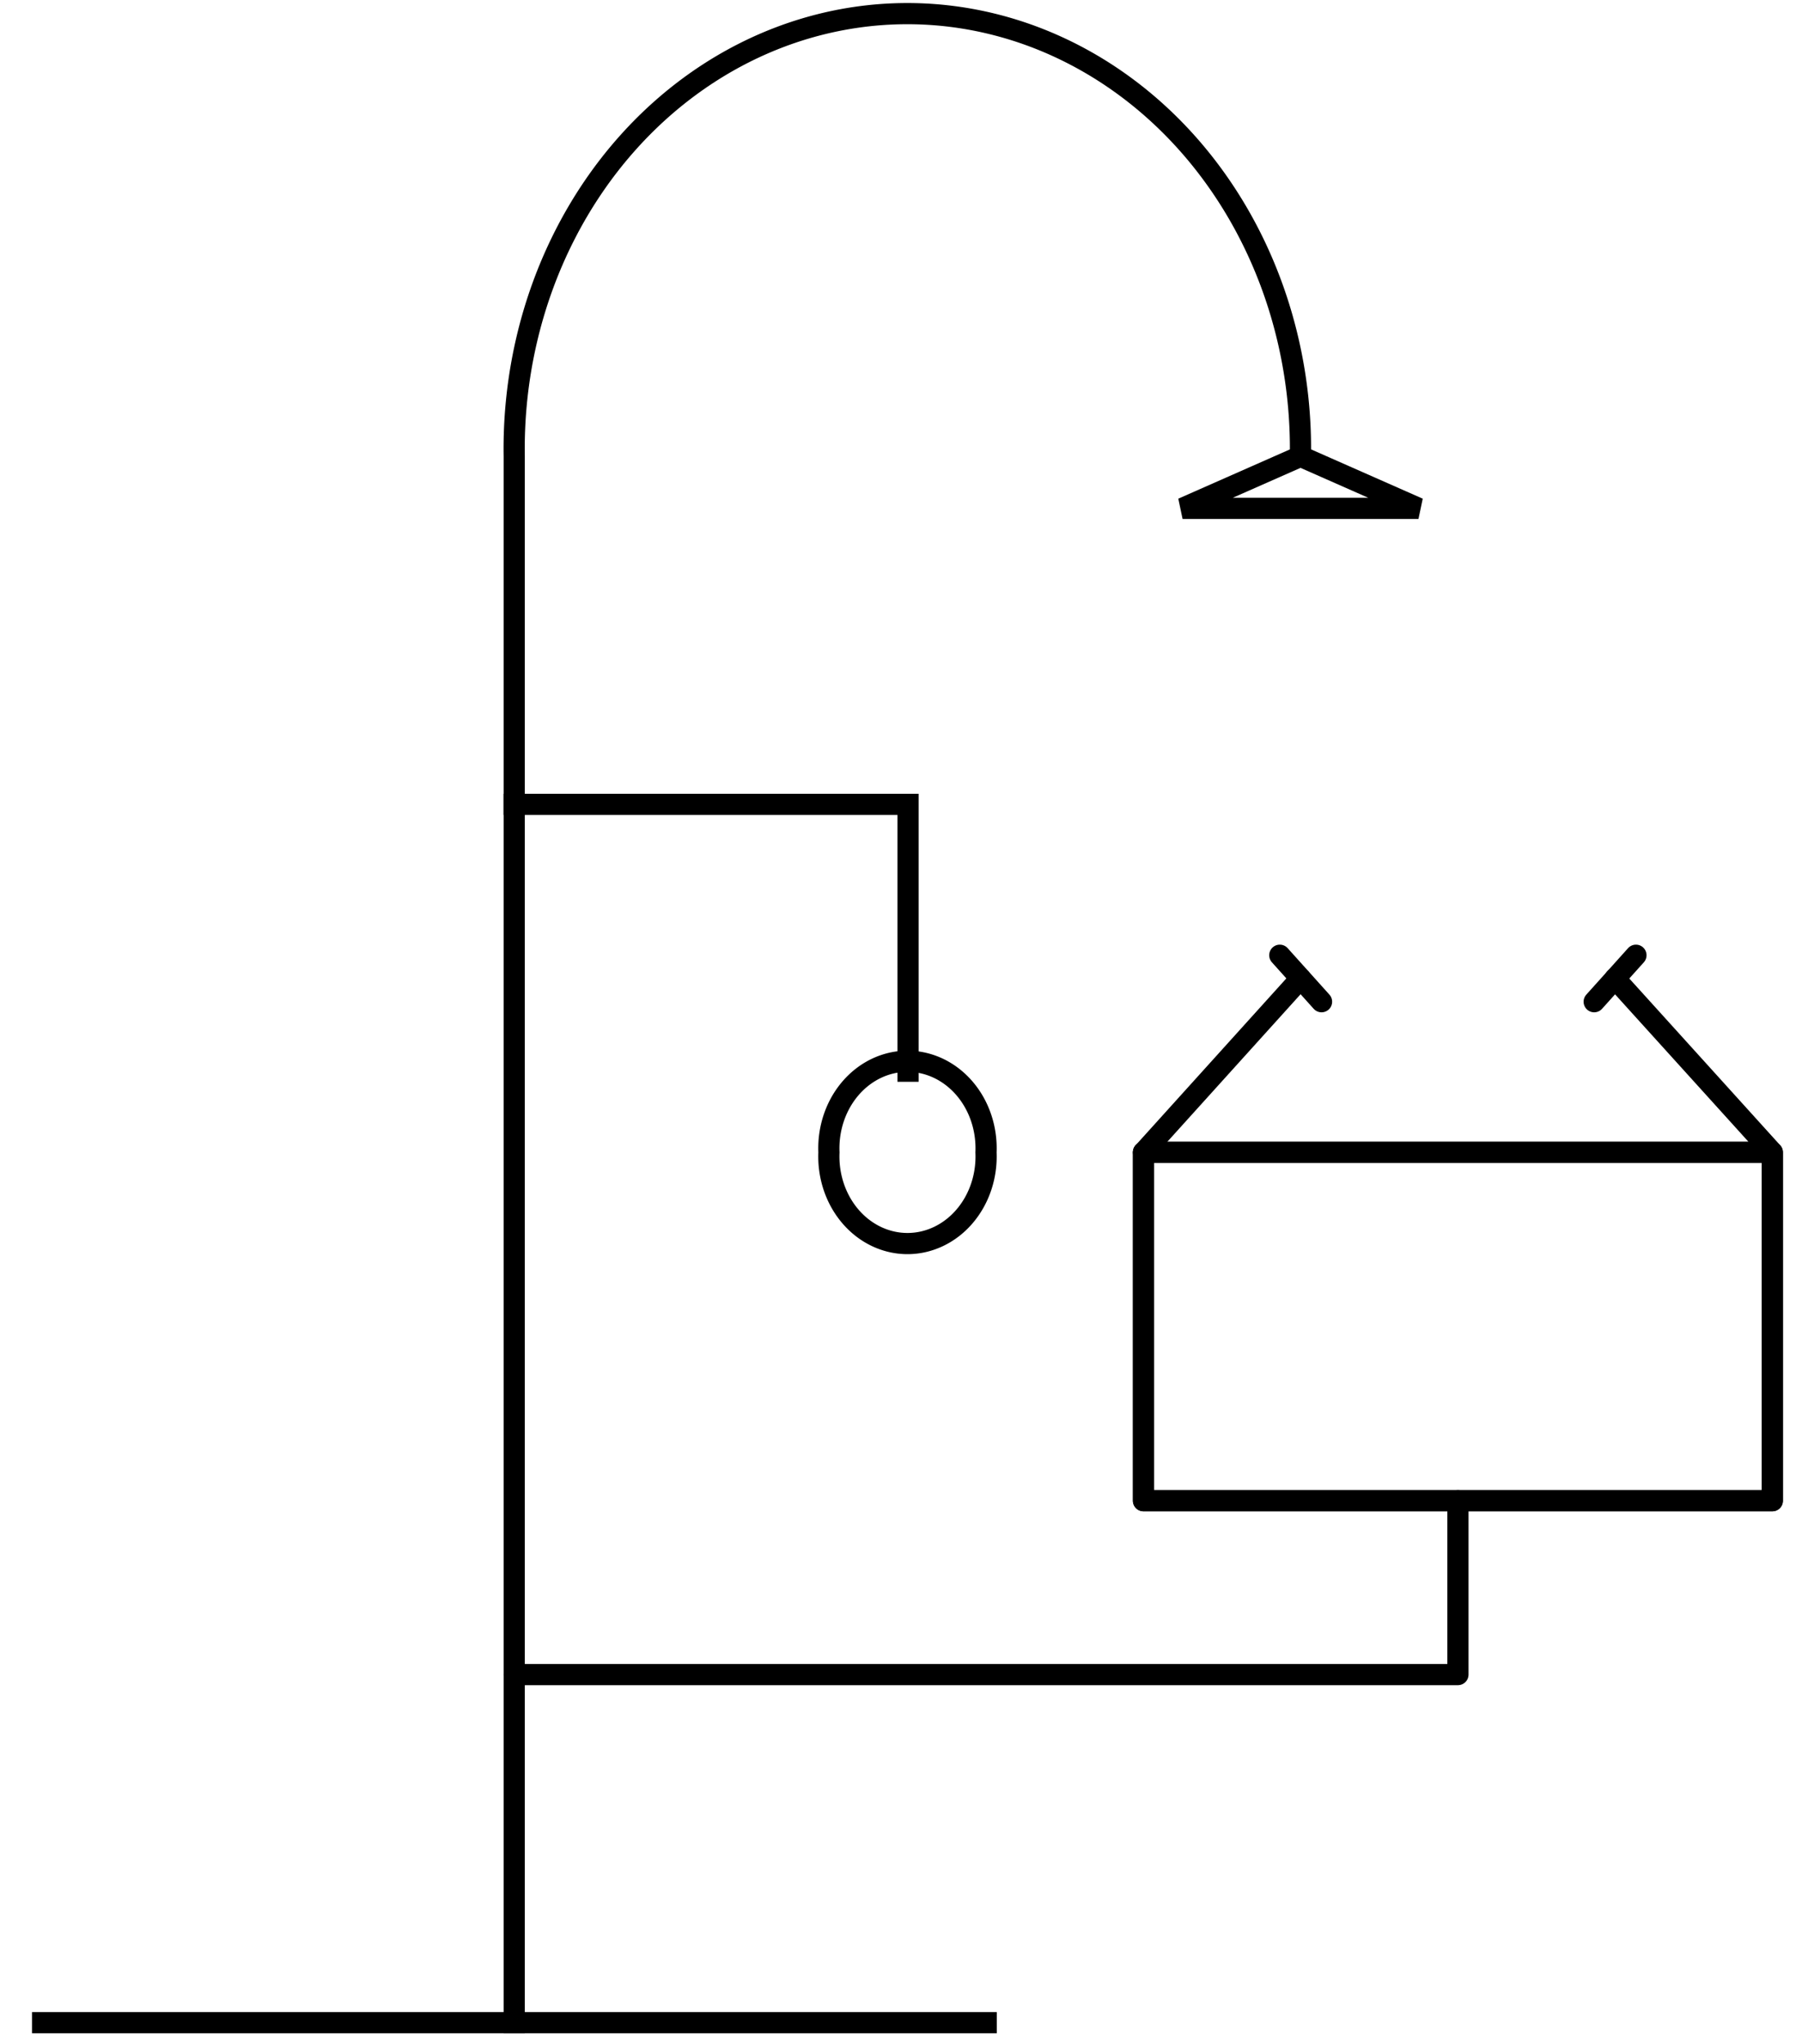 <?xml version="1.0" encoding="UTF-8" standalone="no"?>
<!--
/*******************************************************************************
* Copyright (c) 2010-2016 ITER Organization.
* All rights reserved. This program and the accompanying materials
* are made available under the terms of the Eclipse Public License v1.0
* which accompanies this distribution, and is available at
* http://www.eclipse.org/legal/epl-v10.html
******************************************************************************/
-->
<!DOCTYPE svg PUBLIC "-//W3C//DTD SVG 1.0//EN" "C:\SeeVisioDTD\svg10.dtd">
<!-- Generated by Microsoft Visio 11.0, SVG Export, v1.0 FL_EF0429.svg Page-1 -->
<svg xmlns="http://www.w3.org/2000/svg" xmlns:v="http://schemas.microsoft.com/visio/2003/SVGExtensions/" width="0.851in"
		height="0.965in" viewBox="0 0 61.248 69.472" xml:space="preserve" color-interpolation-filters="sRGB" class="st8">
	<v:documentProperties v:langID="2057" v:metric="true" v:viewMarkup="false"/>

	<style type="text/css">
	<![CDATA[
		.st1 {fill:none;stroke:none;stroke-linecap:round;stroke-linejoin:round;stroke-width:0.72}
		.st2 {fill:none;stroke:none;stroke-width:1}
		.st3 {fill:none;stroke:#000000;stroke-linecap:butt;stroke-width:0.72}
		.st4 {fill:none}
		.st5 {stroke:#000000;stroke-linecap:butt;stroke-width:0.72}
		.st6 {stroke:#000000;stroke-linecap:round;stroke-linejoin:round;stroke-width:0.72}
		.st7 {fill:none;stroke:#000000;stroke-linecap:round;stroke-linejoin:round;stroke-width:0.72}
		.st8 {fill:none;fill-rule:evenodd;font-size:12;overflow:visible;stroke-linecap:square;stroke-miterlimit:3}
	]]>
	</style>

	<g v:mID="0" v:index="1" v:groupContext="foregroundPage">
		<title>Page-1</title>
		<v:pageProperties v:drawingScale="0.0393701" v:pageScale="0.0393701" v:drawingUnits="24" v:shadowOffsetX="8.50394"
				v:shadowOffsetY="-8.50394"/>
		<g id="shape1-1" v:mID="1" v:groupContext="shape" transform="translate(0.72,-0.72)">
			<title>Sheet.1</title>
			<rect x="0" y="1.44" width="59.528" height="68.031" class="st1"/>
		</g>
		<g id="group2-3" transform="translate(1.44,-0.72)" v:mID="2" v:groupContext="group">
			<title>Sheet.2</title>
			<g id="group3-4" v:mID="3" v:groupContext="group">
				<title>Sheet.3</title>
				<g id="shape4-5" v:mID="4" v:groupContext="shape" transform="translate(26.734,-26.55)">
					<title>Sheet.4</title>
					<path d="M20.05 44.55 L12.02 44.55 L16.03 42.78 L20.05 44.55 Z M5.34 66.44 A2.958 2.673 -90 1 0 0 66.44 A2.958
								 2.673 -90 1 0 5.34 66.44 Z" class="st2"/>
				</g>
				<g id="shape5-7" v:mID="5" v:groupContext="shape" transform="translate(38.757,-51.471)">
					<title>Sheet.5</title>
					<path d="M8.02 69.47 L0 69.47 L4.01 67.7 L8.02 69.47 Z" class="st3"/>
				</g>
				<g id="shape6-9" v:mID="6" v:groupContext="shape" transform="translate(26.734,-26.55)">
					<title>Sheet.6</title>
					<path d="M5.34 66.44 A2.958 2.673 -90 1 0 0 66.44 A2.958 2.673 -90 1 0 5.34 66.44 Z" class="st3"/>
				</g>
				<g id="shape7-11" v:mID="7" v:groupContext="shape">
					<title>Sheet.7</title>
					<path d="M32.08 69.47 L0 69.47 L32.08 69.47 Z" class="st4"/>
					<path d="M32.08 69.47 L0 69.47" class="st5"/>
				</g>
				<g id="shape8-14" v:mID="8" v:groupContext="shape" transform="translate(16.034,0)">
					<title>Sheet.8</title>
					<path d="M26.73 16.23 A14.791 13.367 -90 1 0 -0 16.23 L0 69.47 L26.73 16.23 Z" class="st4"/>
					<path d="M26.73 16.23 A14.791 13.367 -90 1 0 -0 16.23 L0 69.47" class="st5"/>
				</g>
				<g id="shape9-17" v:mID="9" v:groupContext="shape" transform="translate(16.034,-32.34)">
					<title>Sheet.9</title>
					<path d="M0 60.4 L13.39 60.4 L13.39 69.47 L0 60.4 Z" class="st4"/>
					<path d="M0 60.4 L13.39 60.4 L13.39 69.47" class="st5"/>
				</g>
			</g>
			<g id="group10-20" transform="translate(16.039,-11.832)" v:mID="10" v:groupContext="group">
				<title>Sheet.10</title>
				<g id="shape11-21" v:mID="11" v:groupContext="shape" transform="translate(21.389,-5.91)">
					<title>Sheet.11</title>
					<path d="M0 69.47 L0 57.63 L21.38 57.63 L21.38 69.47 L0 69.47 Z" class="st2"/>
				</g>
				<g id="shape12-23" v:mID="12" v:groupContext="shape">
					<title>Sheet.12</title>
					<path d="M32.08 63.56 L32.08 69.47 L0 69.47 L32.08 63.56 Z" class="st4"/>
					<path d="M32.08 63.56 L32.08 69.47 L0 69.47" class="st6"/>
				</g>
				<g id="shape13-26" v:mID="13" v:groupContext="shape" transform="translate(21.389,-5.91)">
					<title>Sheet.13</title>
					<path d="M21.38 57.63 L21.38 69.47 L0 69.47 L0 57.63 L21.38 57.63 L16.03 51.72 L21.38 57.63 Z" class="st4"/>
					<path d="M21.38 57.63 L21.38 69.47 L0 69.47 L0 57.63 L21.38 57.63 L16.03 51.72" class="st6"/>
				</g>
				<g id="shape14-29" v:mID="14" v:groupContext="shape" transform="translate(21.389,-5.91)">
					<title>Sheet.14</title>
					<rect x="0" y="57.631" width="21.379" height="11.84" class="st7"/>
				</g>
				<g id="shape15-31" v:mID="15" v:groupContext="shape" transform="translate(26.023,-22.87)">
					<title>Sheet.15</title>
					<path d="M0 67.89 L1.42 69.47 L0 67.89 Z" class="st4"/>
					<path d="M0 67.89 L1.42 69.47" class="st6"/>
				</g>
				<g id="shape16-34" v:mID="16" v:groupContext="shape" transform="translate(21.389,-17.75)">
					<title>Sheet.16</title>
					<path d="M0 69.47 L5.34 63.56 L0 69.47 Z" class="st4"/>
					<path d="M0 69.47 L5.34 63.56" class="st6"/>
				</g>
				<g id="shape17-37" v:mID="17" v:groupContext="shape" transform="translate(36.712,-22.87)">
					<title>Sheet.17</title>
					<path d="M1.42 67.89 L0 69.47 L1.42 67.89 Z" class="st4"/>
					<path d="M1.42 67.89 L0 69.47" class="st6"/>
				</g>
			</g>
		</g>
	</g>
</svg>
